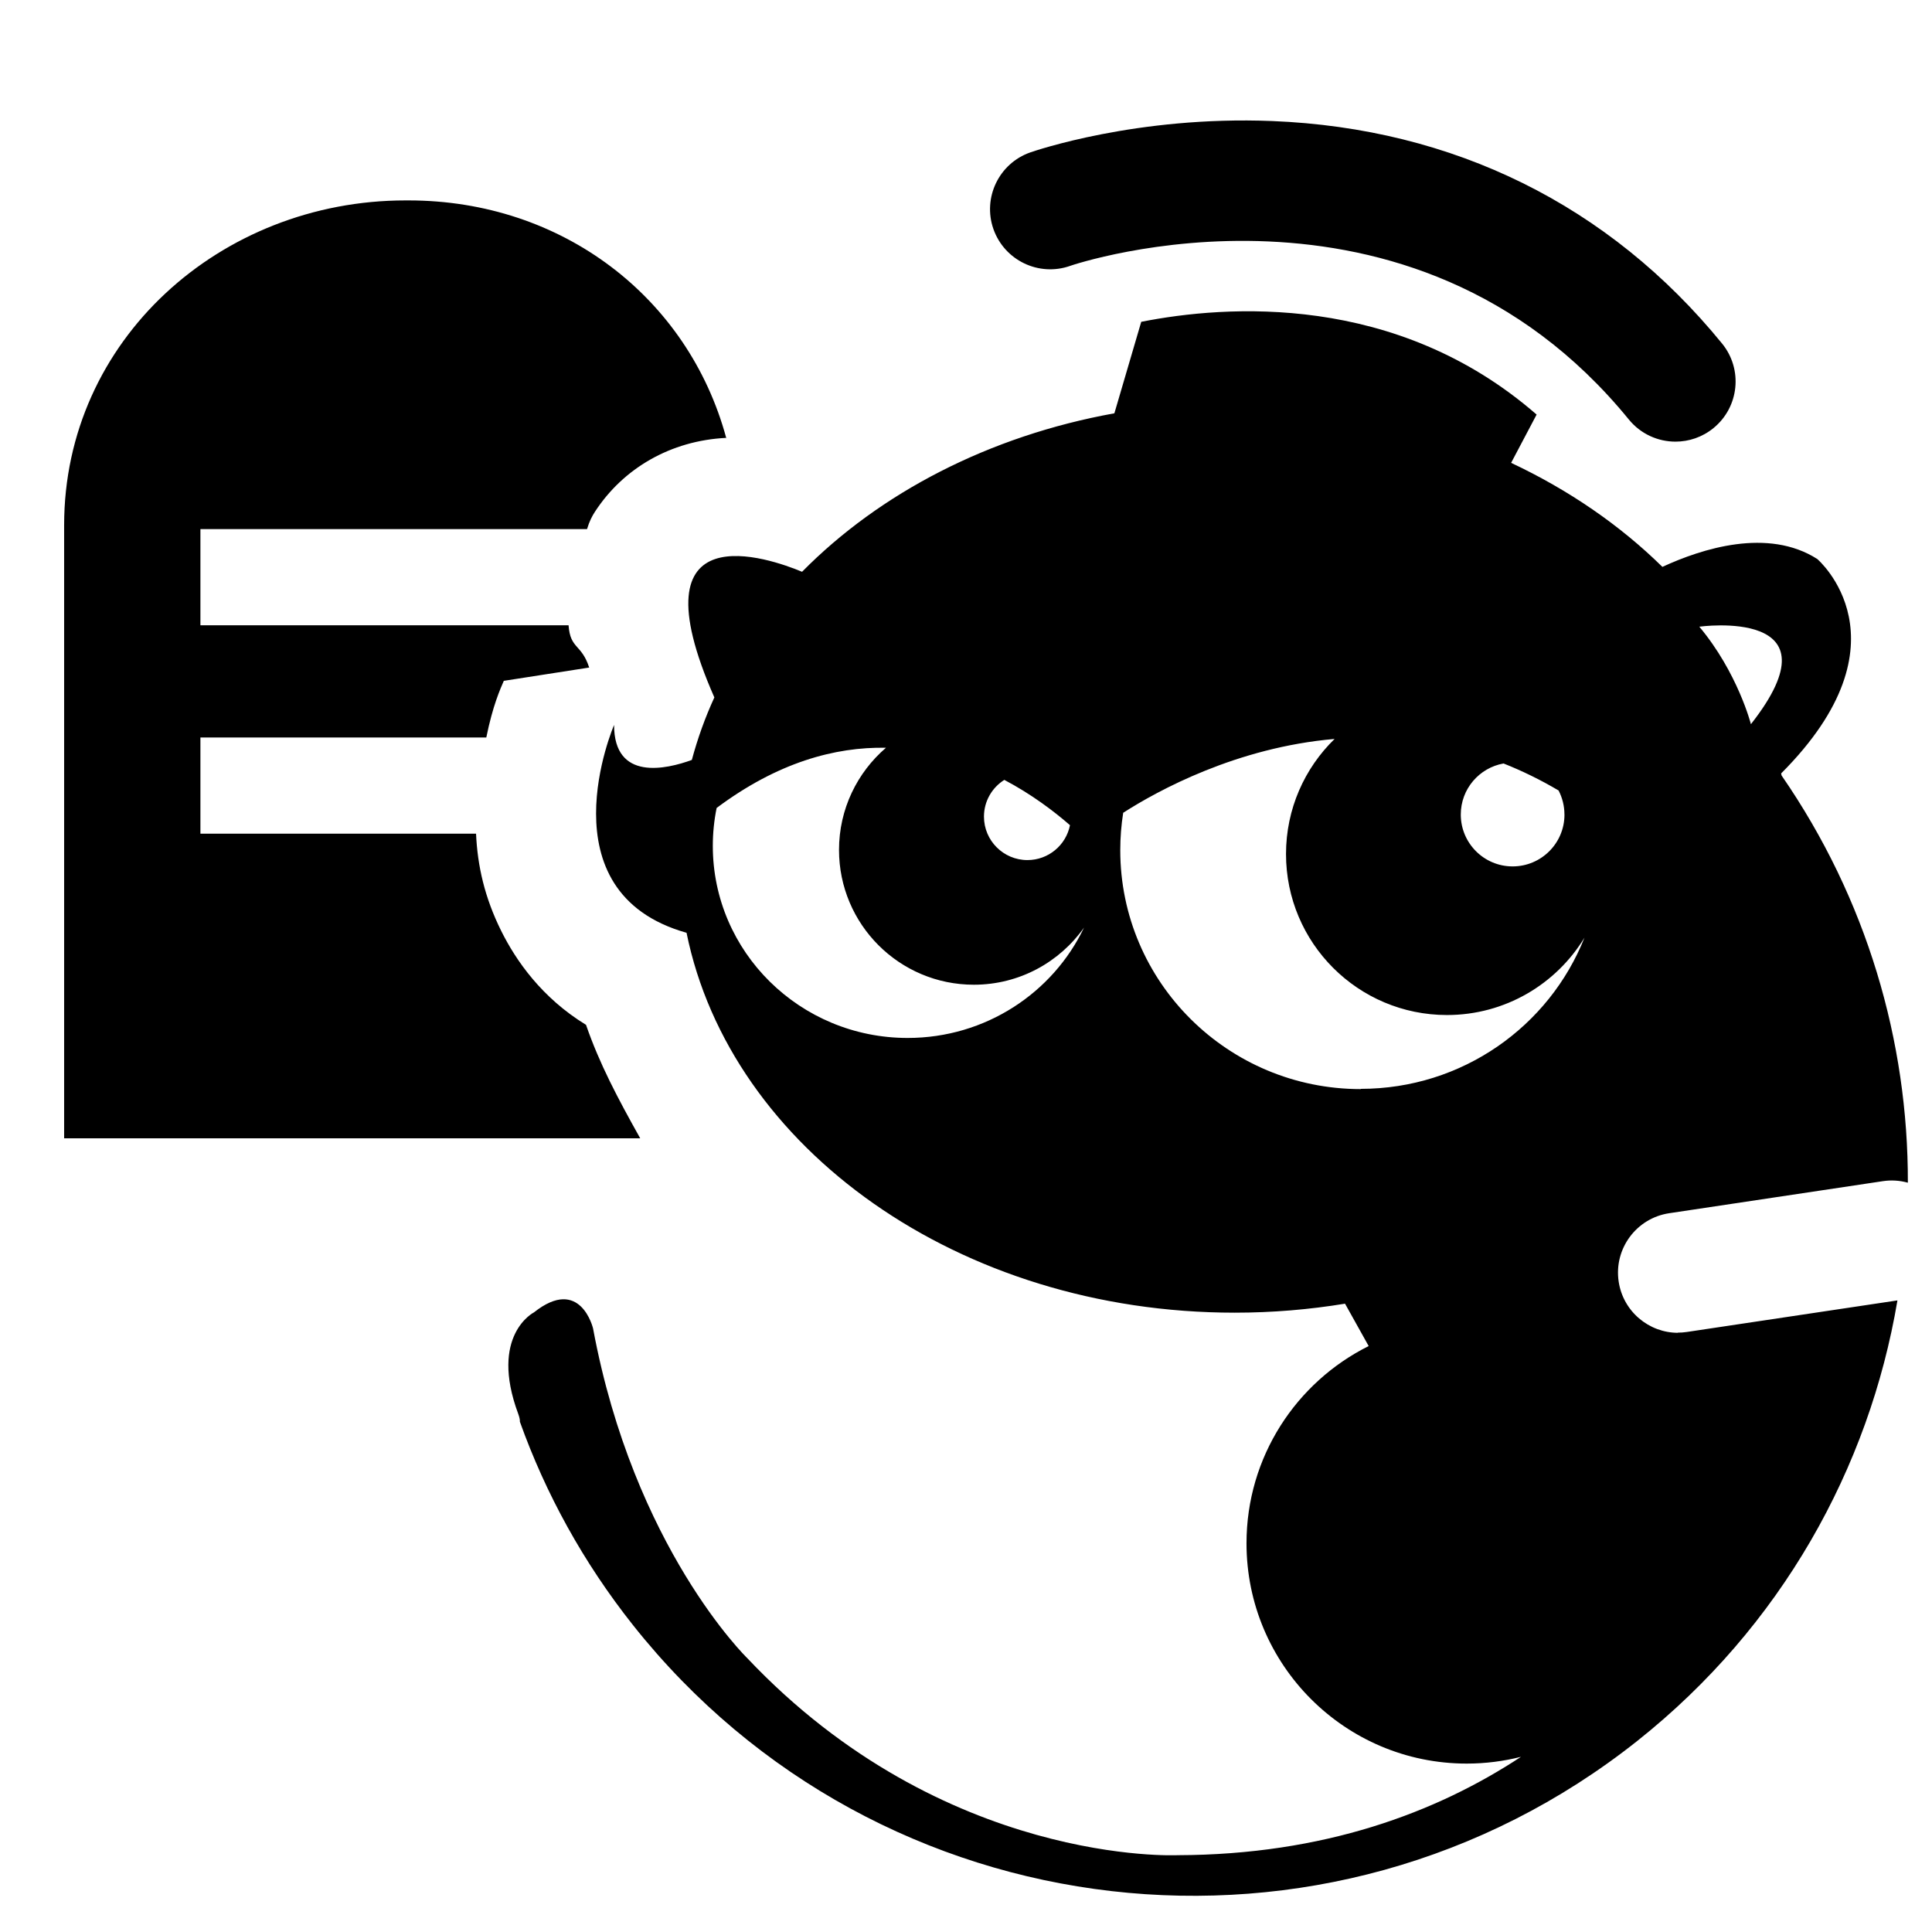 <svg xmlns="http://www.w3.org/2000/svg" width="241" height="238" viewBox="0 0 241 238"><path d="M90.602 54.62l-.014.002c.012.045.027.09.04.134l-.026-.135zM73.1 127.842c-5.527-3.38-8.735-8.017-10.562-11.683-2.096-4.21-2.975-8.16-3.155-12.16H25V92h35.662c.807-4 1.763-6.096 2.185-7.07l10.65-1.657C72.525 80.288 71.14 81 70.923 78H25V66h48.228c.303-1 .627-1.612.997-2.18 3.528-5.41 9.445-8.86 16.363-9.198C85.84 37.112 70.132 25 50.96 25h-.375C27.505 25 8 42.427 8 65.505V142h71.862c-2.8-5-5.077-9.28-6.762-14.158zm60.382-94.674c.418-.148 42.348-14.37 69.703 19.164 1.482 1.817 3.642 2.76 5.816 2.76 1.67 0 3.35-.554 4.74-1.69 3.21-2.617 3.69-7.342 1.07-10.55-14.07-17.25-33.48-26.848-56.14-27.754-16.85-.672-29.62 3.73-30.16 3.917-3.9 1.372-5.96 5.653-4.59 9.56 1.38 3.91 5.66 5.967 9.57 4.593zm75.84 133.092c-3.65 0-6.85-2.67-7.408-6.39-.614-4.095 2.208-7.914 6.305-8.528l26.66-4c1.07-.162 2.13-.08 3.11.192.04-17.63-5.11-35.384-15.75-50.792l-.06-.26c16.5-16.524 4.51-26.75 4.51-26.75-6.16-3.936-14.39-1.297-19.32.982-5.28-5.195-11.67-9.59-18.87-12.977l3.18-6.023c-17.5-15.237-38.76-13.66-49.32-11.57l-3.35 11.412c-15.62 2.82-29.26 9.936-38.96 19.77-3.92-1.64-21.3-7.836-10.94 15.674-1.16 2.52-2.09 5.127-2.81 7.798-3.17 1.156-9.7 2.684-9.7-4.364 0 0-9 20.844 9.04 25.924 5.46 26.887 33.99 47.39 68.38 47.39 4.71 0 9.31-.39 13.76-1.122l2.95 5.287c-9.03 4.5-15.24 13.828-15.24 24.604 0 15.176 12.3 27.48 27.47 27.48 2.34 0 4.6-.294 6.77-.843-10.59 6.97-24.61 12.22-42.82 12.27 0 0-29.14 1.413-53.71-24.595 0 0-14.13-13.73-19.22-41.11 0 0-1.56-6.62-7.37-2.01 0 0-5.61 2.83-1.97 12.65.16.44.23.77.21.99 3.2 8.95 7.9 17.55 14.14 25.41 30.61 38.56 86.68 45.02 125.25 14.41 17.95-14.25 28.91-34.01 32.45-54.95l-26.29 3.94c-.39.06-.76.08-1.13.08zm9.09-75.923s-1.645-6.436-6.438-12.162c0 0 17.956-2.497 6.438 12.162zm-23.258 11.282c0 3.57-2.896 6.46-6.47 6.46-3.57 0-6.464-2.9-6.464-6.47 0-3.19 2.303-5.83 5.334-6.37 2.272.9 4.565 2.01 6.865 3.37.46.89.73 1.91.73 2.98zm-69.868-4.33c3.41 1.8 6.188 3.91 8.185 5.65-.49 2.48-2.68 4.35-5.31 4.35-2.99 0-5.42-2.43-5.42-5.42 0-1.94 1.02-3.63 2.55-4.59zm-12.063 32.19c-13.424 0-24.306-10.73-24.306-23.96 0-1.62.166-3.21.477-4.73 7.596-5.68 14.765-7.63 21.123-7.51-3.58 3.08-5.857 7.64-5.857 12.74 0 9.29 7.53 16.82 16.82 16.82 5.683 0 10.7-2.82 13.746-7.13-3.883 8.13-12.275 13.77-22.003 13.77zm56.522 6.38c-16.57 0-30.002-13.35-30.002-29.81 0-1.59.127-3.14.366-4.66 4.35-2.79 14.17-8.16 26.37-9.21-3.74 3.64-6.06 8.73-6.06 14.36 0 11.09 8.99 20.08 20.08 20.08 7.26 0 13.63-3.86 17.15-9.65-4.39 11.05-15.23 18.86-27.92 18.86z"/></svg>